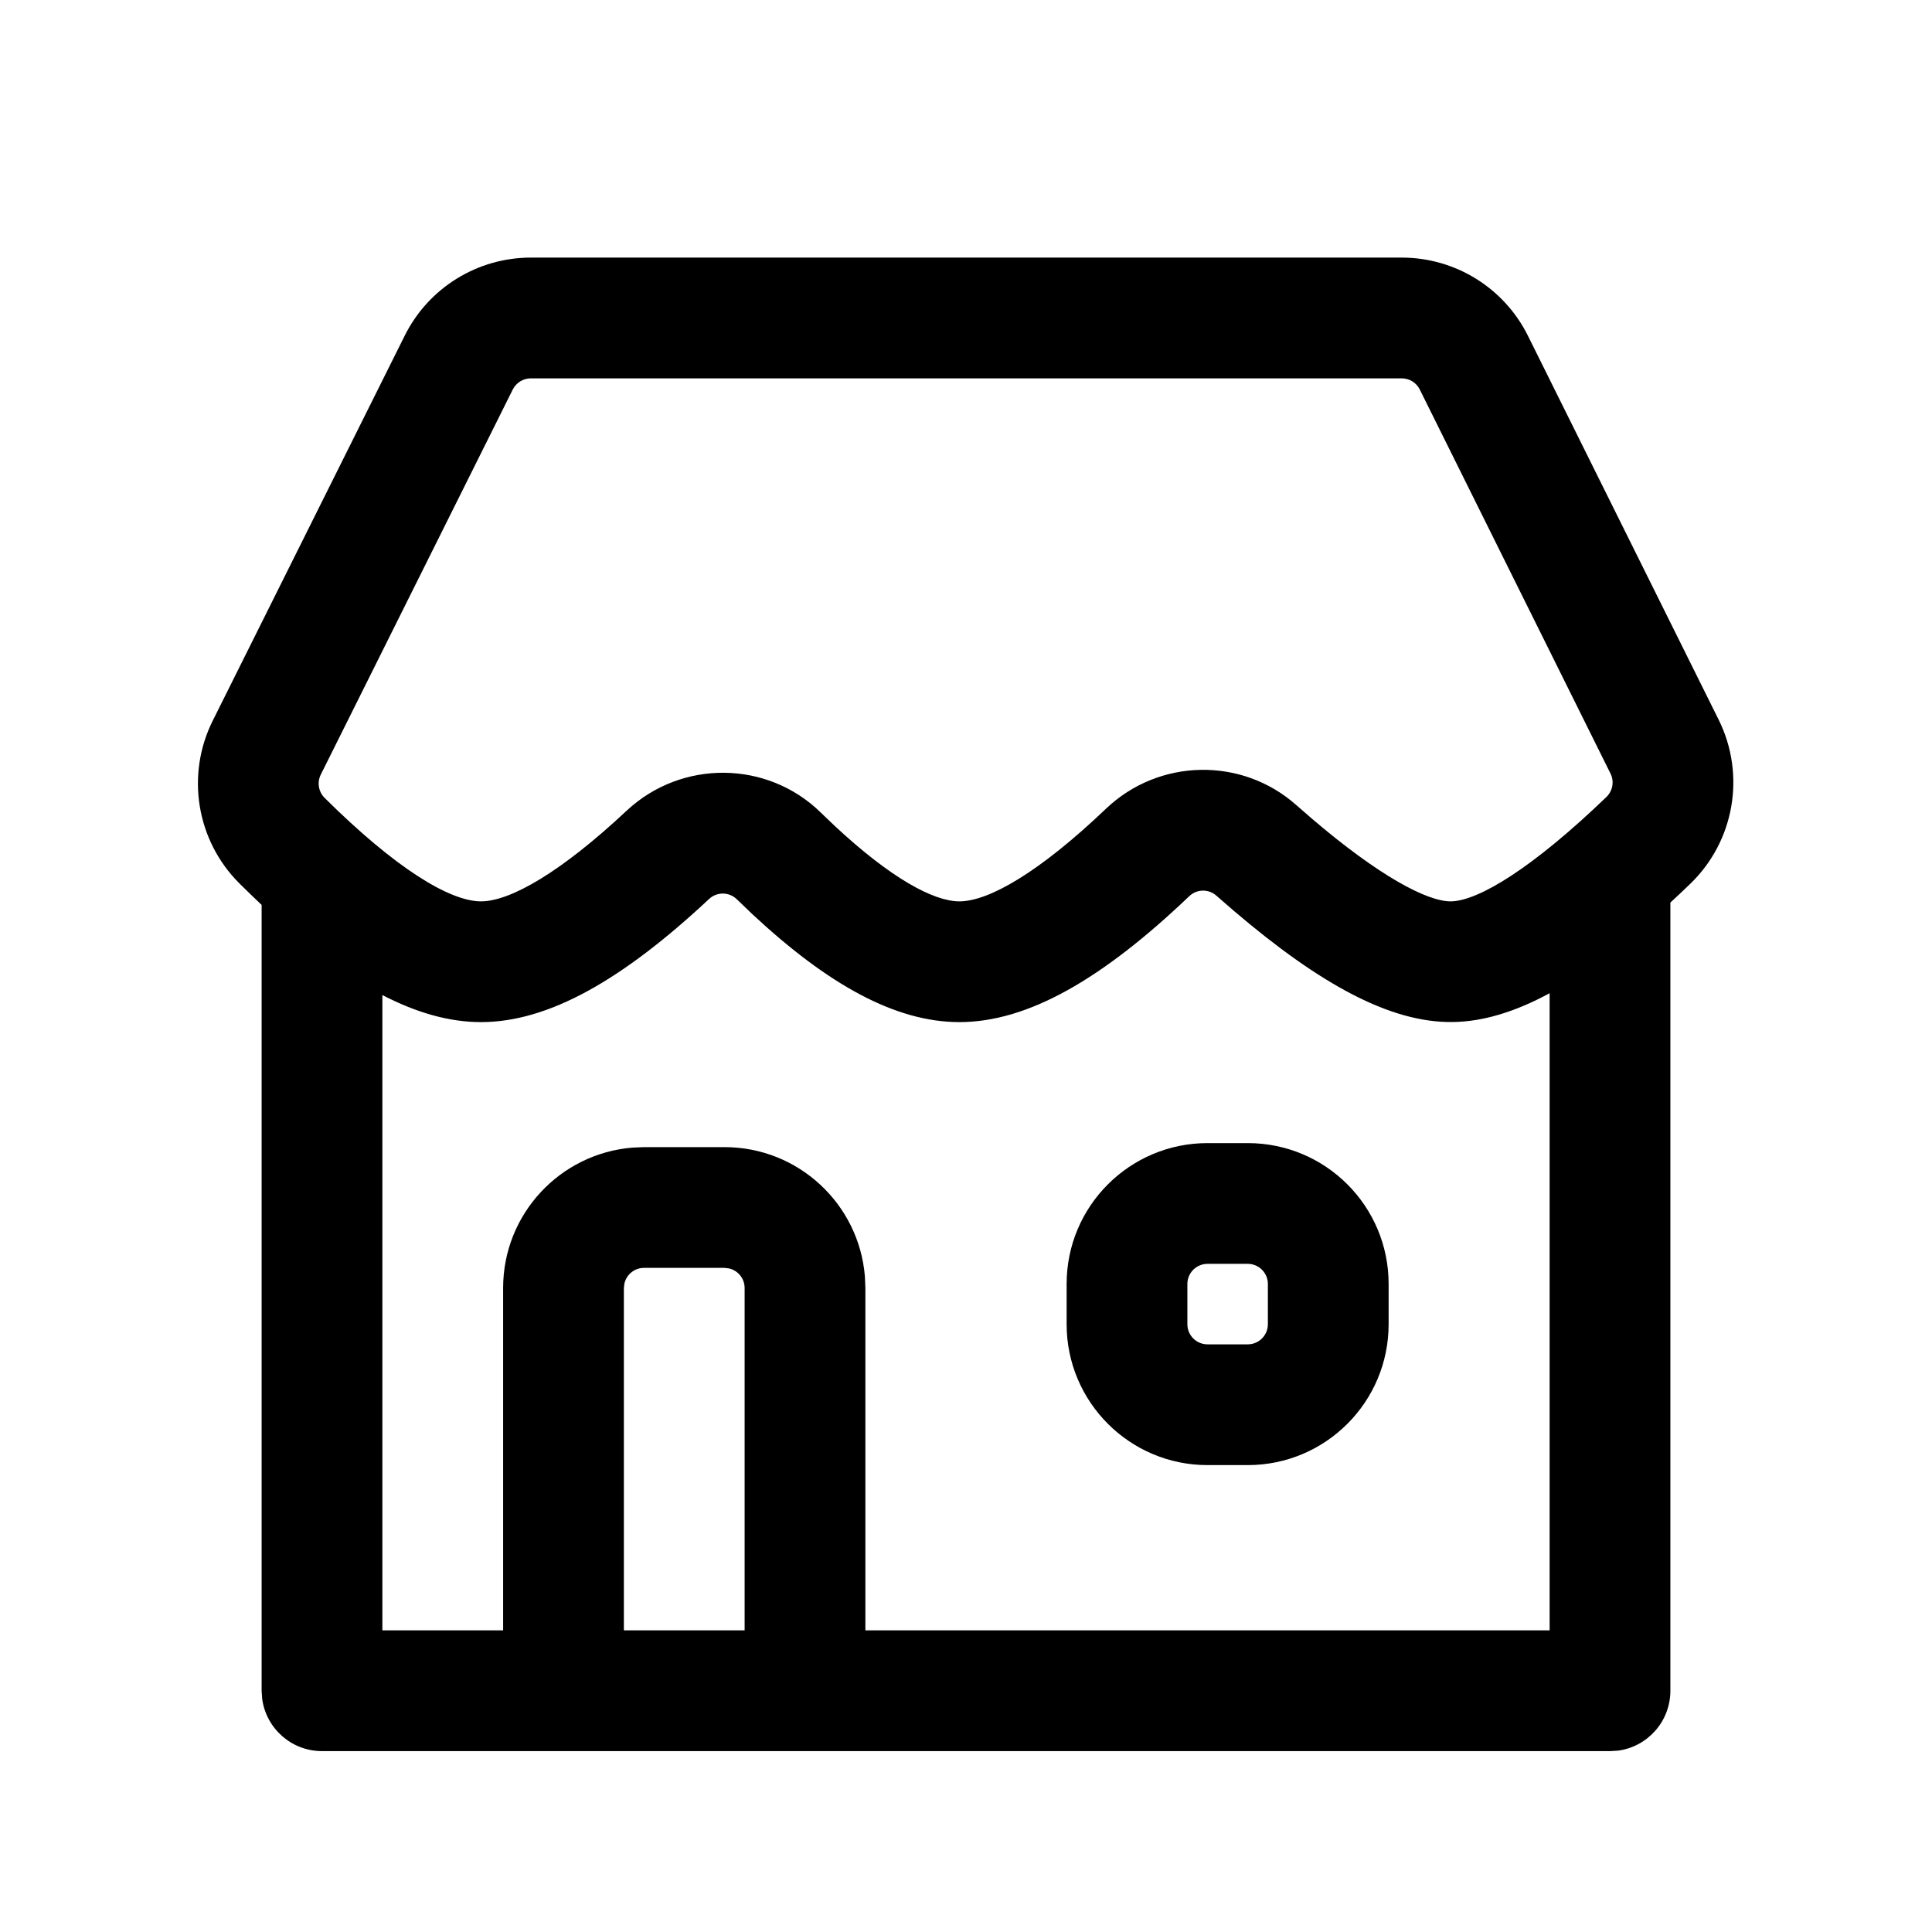 <svg width="24" height="24" viewBox="0 0 24 24" fill="none" xmlns="http://www.w3.org/2000/svg">
  <path fill-rule="evenodd" clip-rule="evenodd"
    d="M15.5 14.2H15C14.034 14.2 13.25 14.983 13.25 15.95V16.45C13.25 17.416 14.034 18.2 15 18.2H15.5C16.467 18.2 17.25 17.416 17.25 16.45V15.95C17.25 14.983 16.467 14.2 15.5 14.2ZM15 15.7H15.5C15.638 15.7 15.75 15.812 15.75 15.95V16.45C15.75 16.588 15.638 16.7 15.5 16.7H15C14.862 16.7 14.75 16.588 14.75 16.45V15.95C14.75 15.812 14.862 15.7 15 15.7Z"
    fill="currentColor" />
  <path fill-rule="evenodd" clip-rule="evenodd"
    d="M17.413 3.2H6.594C5.931 3.2 5.324 3.575 5.028 4.169L2.643 8.952C2.306 9.627 2.44 10.442 2.974 10.974C3.067 11.066 3.159 11.155 3.25 11.241V21.003L3.257 21.105C3.307 21.471 3.62 21.753 4 21.753H20L20.102 21.747C20.468 21.697 20.75 21.383 20.75 21.003V11.212C20.831 11.138 20.913 11.06 20.996 10.98C21.546 10.45 21.689 9.625 21.35 8.941L18.981 4.172C18.685 3.576 18.078 3.2 17.413 3.2ZM4.75 20.253V12.361C5.179 12.583 5.585 12.697 5.975 12.697C6.816 12.697 7.735 12.171 8.808 11.168C8.906 11.076 9.058 11.078 9.154 11.172L9.349 11.359C10.291 12.236 11.127 12.697 11.918 12.697C12.771 12.697 13.698 12.159 14.773 11.133C14.867 11.043 15.014 11.04 15.111 11.127L15.323 11.311C16.403 12.233 17.277 12.706 18.043 12.696C18.42 12.692 18.82 12.571 19.25 12.338V20.253H10.75V16L10.744 15.856C10.671 14.957 9.918 14.25 9 14.25H8L7.857 14.256C6.957 14.329 6.25 15.082 6.25 16V20.253H4.75ZM7.75 20.253H9.25V16C9.25 15.882 9.168 15.783 9.057 15.757L9 15.75H8C7.882 15.75 7.783 15.832 7.757 15.943L7.75 16V20.253ZM6.594 4.7H17.413C17.508 4.7 17.595 4.754 17.637 4.839L20.006 9.609C20.055 9.706 20.034 9.824 19.956 9.9C19.049 10.773 18.37 11.192 18.024 11.197C17.725 11.2 17.121 10.873 16.302 10.174L16.102 10C15.426 9.401 14.396 9.419 13.737 10.048C12.917 10.83 12.286 11.197 11.918 11.197C11.593 11.197 11.062 10.904 10.378 10.268L10.196 10.094C9.534 9.445 8.467 9.432 7.783 10.072C6.965 10.838 6.337 11.197 5.975 11.197C5.587 11.197 4.911 10.785 4.032 9.911C3.956 9.835 3.937 9.718 3.985 9.622L6.37 4.838C6.413 4.754 6.499 4.7 6.594 4.7Z"
    fill="currentColor" />
</svg>
